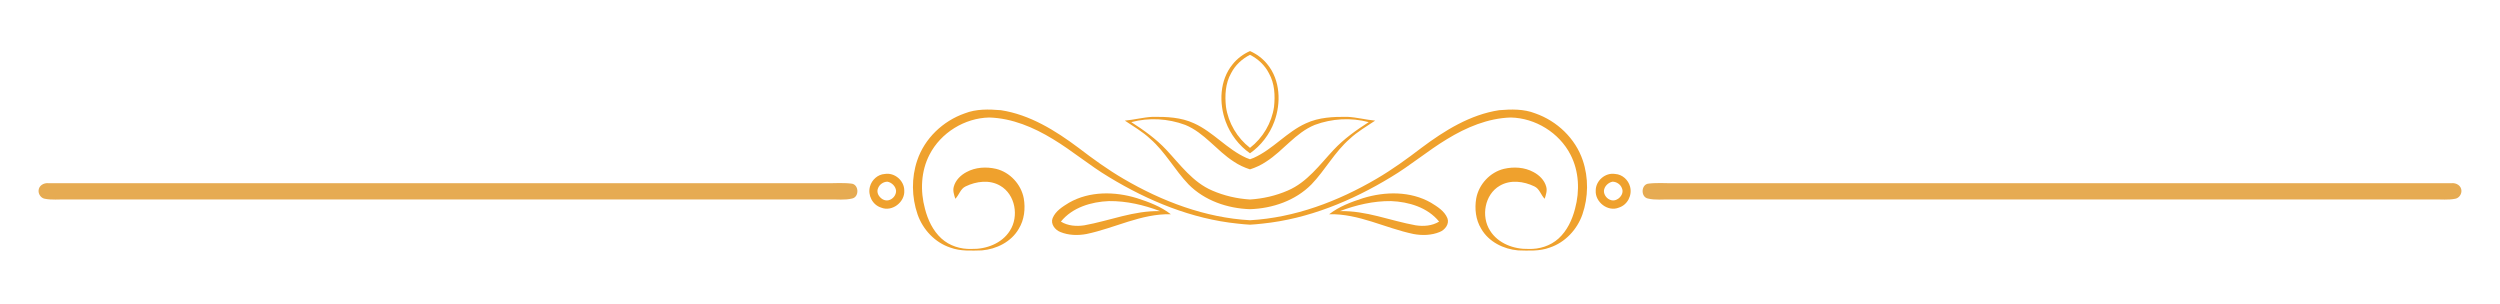 <svg width="625" height="76" viewBox="0 0 625 76" fill="none" xmlns="http://www.w3.org/2000/svg">
<path d="M412.194 45.896C410.264 46.026 410.107 49.212 411.943 49.624C413.813 50.091 415.765 49.807 417.668 49.867C481.235 49.863 544.802 49.863 608.37 49.867C610.187 49.822 612.034 50.046 613.825 49.687C614.738 49.511 615.373 48.61 615.362 47.713C615.34 46.4 614.072 45.675 612.868 45.795C548.302 45.806 483.733 45.795 419.164 45.802C416.845 45.862 414.508 45.63 412.194 45.896Z" fill="#E6AB52"/>
<path d="M212.806 45.896C214.736 46.026 214.893 49.212 213.057 49.624C211.187 50.091 209.235 49.807 207.332 49.867C143.765 49.863 80.198 49.863 16.63 49.867C14.813 49.822 12.966 50.046 11.175 49.687C10.262 49.511 9.627 48.61 9.638 47.713C9.66 46.4 10.928 45.675 12.132 45.795C76.698 45.806 141.267 45.795 205.836 45.802C208.155 45.862 210.492 45.63 212.806 45.896Z" fill="#E6AB52"/>
<path d="M398.931 47.649C398.755 50.529 401.993 53.034 404.715 51.901C406.884 51.228 408.111 48.797 407.508 46.636C407.071 44.976 405.56 43.589 403.814 43.495C401.357 43.065 398.912 45.163 398.931 47.649ZM405.493 47.085C406.151 48.599 404.431 50.439 402.857 50.058C401.795 49.822 400.946 48.786 400.98 47.691C401.088 46.565 402.053 45.638 403.126 45.421C404.15 45.428 405.157 46.105 405.493 47.085Z" fill="#EFA12D"/>
<path d="M226.069 47.649C226.245 50.529 223.007 53.034 220.285 51.901C218.116 51.228 216.889 48.797 217.492 46.636C217.929 44.976 219.44 43.589 221.186 43.495C223.643 43.065 226.088 45.163 226.069 47.649ZM219.507 47.085C218.849 48.599 220.569 50.439 222.143 50.058C223.205 49.822 224.054 48.786 224.02 47.691C223.912 46.565 222.947 45.638 221.874 45.421C220.85 45.428 219.843 46.105 219.507 47.085Z" fill="#EFA12D"/>
<path d="M312.5 56.172C313.534 56.111 314.566 56.022 315.594 55.902C327.058 54.735 337.94 50.229 347.725 44.288C352.586 41.39 356.916 37.7 361.762 34.775C366.571 31.84 371.967 29.552 377.665 29.376C383.828 29.492 389.803 33.175 392.622 38.664C394.769 42.796 394.971 47.743 393.759 52.189C393.048 54.956 391.781 57.674 389.642 59.626C387.627 61.458 384.856 62.33 382.152 62.233C378.495 62.337 374.528 60.883 372.524 57.674C370.217 54.103 371.155 48.618 374.936 46.438C377.59 44.864 380.933 45.312 383.603 46.602C384.901 47.204 385.211 48.745 386.172 49.699C386.471 48.715 386.853 47.675 386.55 46.655C386.112 45.039 384.826 43.783 383.375 43.02C381.135 41.794 378.436 41.644 375.979 42.212C372.505 43.057 369.719 46.075 369.061 49.575C368.613 52.159 368.916 54.948 370.314 57.21C372.18 60.453 375.882 62.288 379.52 62.599C382.164 62.662 384.897 62.838 387.425 61.896C391.269 60.624 394.29 57.394 395.606 53.602C397.098 49.272 397.165 44.445 395.696 40.1C393.852 34.603 389.257 30.239 383.813 28.343C380.952 27.21 377.804 27.296 374.79 27.547C367.539 28.658 361.157 32.629 355.383 36.947C351.756 39.722 348.05 42.407 344.098 44.714C334.492 50.344 323.675 54.434 312.5 55.06C301.325 54.435 290.508 50.344 280.902 44.714C276.95 42.407 273.244 39.722 269.617 36.947C263.844 32.629 257.461 28.658 250.21 27.547C247.196 27.296 244.048 27.21 241.187 28.343C235.743 30.239 231.148 34.603 229.304 40.1C227.834 44.445 227.902 49.272 229.394 53.602C230.71 57.394 233.731 60.624 237.575 61.896C240.103 62.838 242.836 62.662 245.48 62.599C249.118 62.288 252.82 60.453 254.686 57.21C256.084 54.948 256.388 52.159 255.939 49.575C255.281 46.075 252.495 43.057 249.021 42.212C246.564 41.644 243.865 41.794 241.625 43.02C240.174 43.783 238.888 45.039 238.45 46.655C238.147 47.675 238.529 48.715 238.828 49.699C239.789 48.745 240.099 47.204 241.397 46.602C244.067 45.312 247.41 44.864 250.064 46.438C253.845 48.618 254.783 54.103 252.476 57.674C250.472 60.883 246.505 62.337 242.847 62.233C240.144 62.33 237.373 61.458 235.358 59.626C233.219 57.674 231.951 54.956 231.241 52.189C230.03 47.743 230.231 42.796 232.378 38.664C235.197 33.175 241.172 29.491 247.335 29.376C253.033 29.552 258.429 31.84 263.238 34.775C268.084 37.699 272.414 41.39 277.275 44.288C287.06 50.229 297.942 54.735 309.406 55.902C310.434 56.022 311.466 56.111 312.5 56.172ZM312.5 52.296C318.137 52.117 323.86 50.153 327.87 46.094C331.31 42.512 333.666 37.995 337.439 34.715C339.35 32.917 341.63 31.616 343.788 30.157C341.481 29.944 339.222 29.338 336.904 29.211C333.385 29.174 329.736 29.312 326.49 30.827C321.678 32.992 318.245 37.314 313.429 39.464C313.122 39.59 312.813 39.707 312.5 39.818C312.188 39.707 311.878 39.59 311.571 39.464C306.755 37.314 303.322 32.992 298.51 30.827C295.264 29.312 291.615 29.174 288.096 29.211C285.778 29.338 283.52 29.944 281.212 30.157C283.37 31.616 285.651 32.917 287.562 34.715C291.334 37.995 293.69 42.512 297.13 46.094C301.14 50.153 306.863 52.117 312.5 52.296ZM312.5 42.341C313.929 41.882 315.298 41.256 316.544 40.407C320.84 37.662 323.887 33.186 328.696 31.223C332.996 29.634 337.741 29.346 342.18 30.535C339.043 32.535 335.984 34.715 333.426 37.441C329.937 41.173 326.793 45.574 321.935 47.642C318.954 48.935 315.746 49.674 312.5 49.876C309.253 49.674 306.045 48.935 303.064 47.642C298.206 45.574 295.062 41.173 291.573 37.441C289.015 34.715 285.957 32.535 282.819 30.535C287.258 29.346 292.003 29.634 296.303 31.223C301.112 33.186 304.159 37.662 308.456 40.407C309.702 41.256 311.071 41.882 312.5 42.341ZM312.5 38.326C315.259 36.393 317.406 33.58 318.574 30.415C320.298 25.764 320.092 20.043 316.854 16.087C315.692 14.628 314.181 13.512 312.5 12.766C310.819 13.512 309.308 14.628 308.146 16.087C304.907 20.043 304.702 25.764 306.426 30.415C307.594 33.58 309.741 36.393 312.5 38.326ZM312.5 13.705C314.496 14.716 316.196 16.29 317.228 18.304C318.667 20.843 318.813 23.864 318.507 26.706C317.933 30.726 315.705 34.486 312.5 36.964C309.295 34.486 307.067 30.726 306.493 26.706C306.186 23.864 306.332 20.843 307.772 18.304C308.804 16.29 310.504 14.716 312.5 13.705Z" fill="#EFA12D"/>
<path d="M361.845 54.534C361.1 52.731 359.339 51.658 357.75 50.682C352.605 47.739 346.267 47.84 340.733 49.549C337.768 50.503 334.776 51.632 332.29 53.561C339.675 53.371 346.312 57.035 353.39 58.505C355.559 58.905 357.874 58.841 359.926 57.996C361.246 57.476 362.413 55.984 361.845 54.534ZM353.899 56.325C347.583 55.188 341.469 52.6 334.959 52.787C339.035 51.239 343.384 50.222 347.759 50.271C352.171 50.443 356.909 51.849 359.777 55.401C358.031 56.478 355.892 56.635 353.899 56.325Z" fill="#EFA12D"/>
<path d="M263.155 54.534C263.899 52.731 265.661 51.658 267.25 50.682C272.395 47.739 278.733 47.84 284.267 49.549C287.232 50.503 290.224 51.632 292.71 53.561C285.325 53.371 278.688 57.035 271.61 58.505C269.441 58.905 267.126 58.841 265.074 57.996C263.753 57.476 262.587 55.984 263.155 54.534ZM271.101 56.325C277.417 55.188 283.531 52.6 290.04 52.787C285.965 51.239 281.616 50.222 277.241 50.271C272.829 50.443 268.091 51.849 265.223 55.401C266.969 56.478 269.108 56.635 271.101 56.325Z" fill="#EFA12D"/>
</svg>
